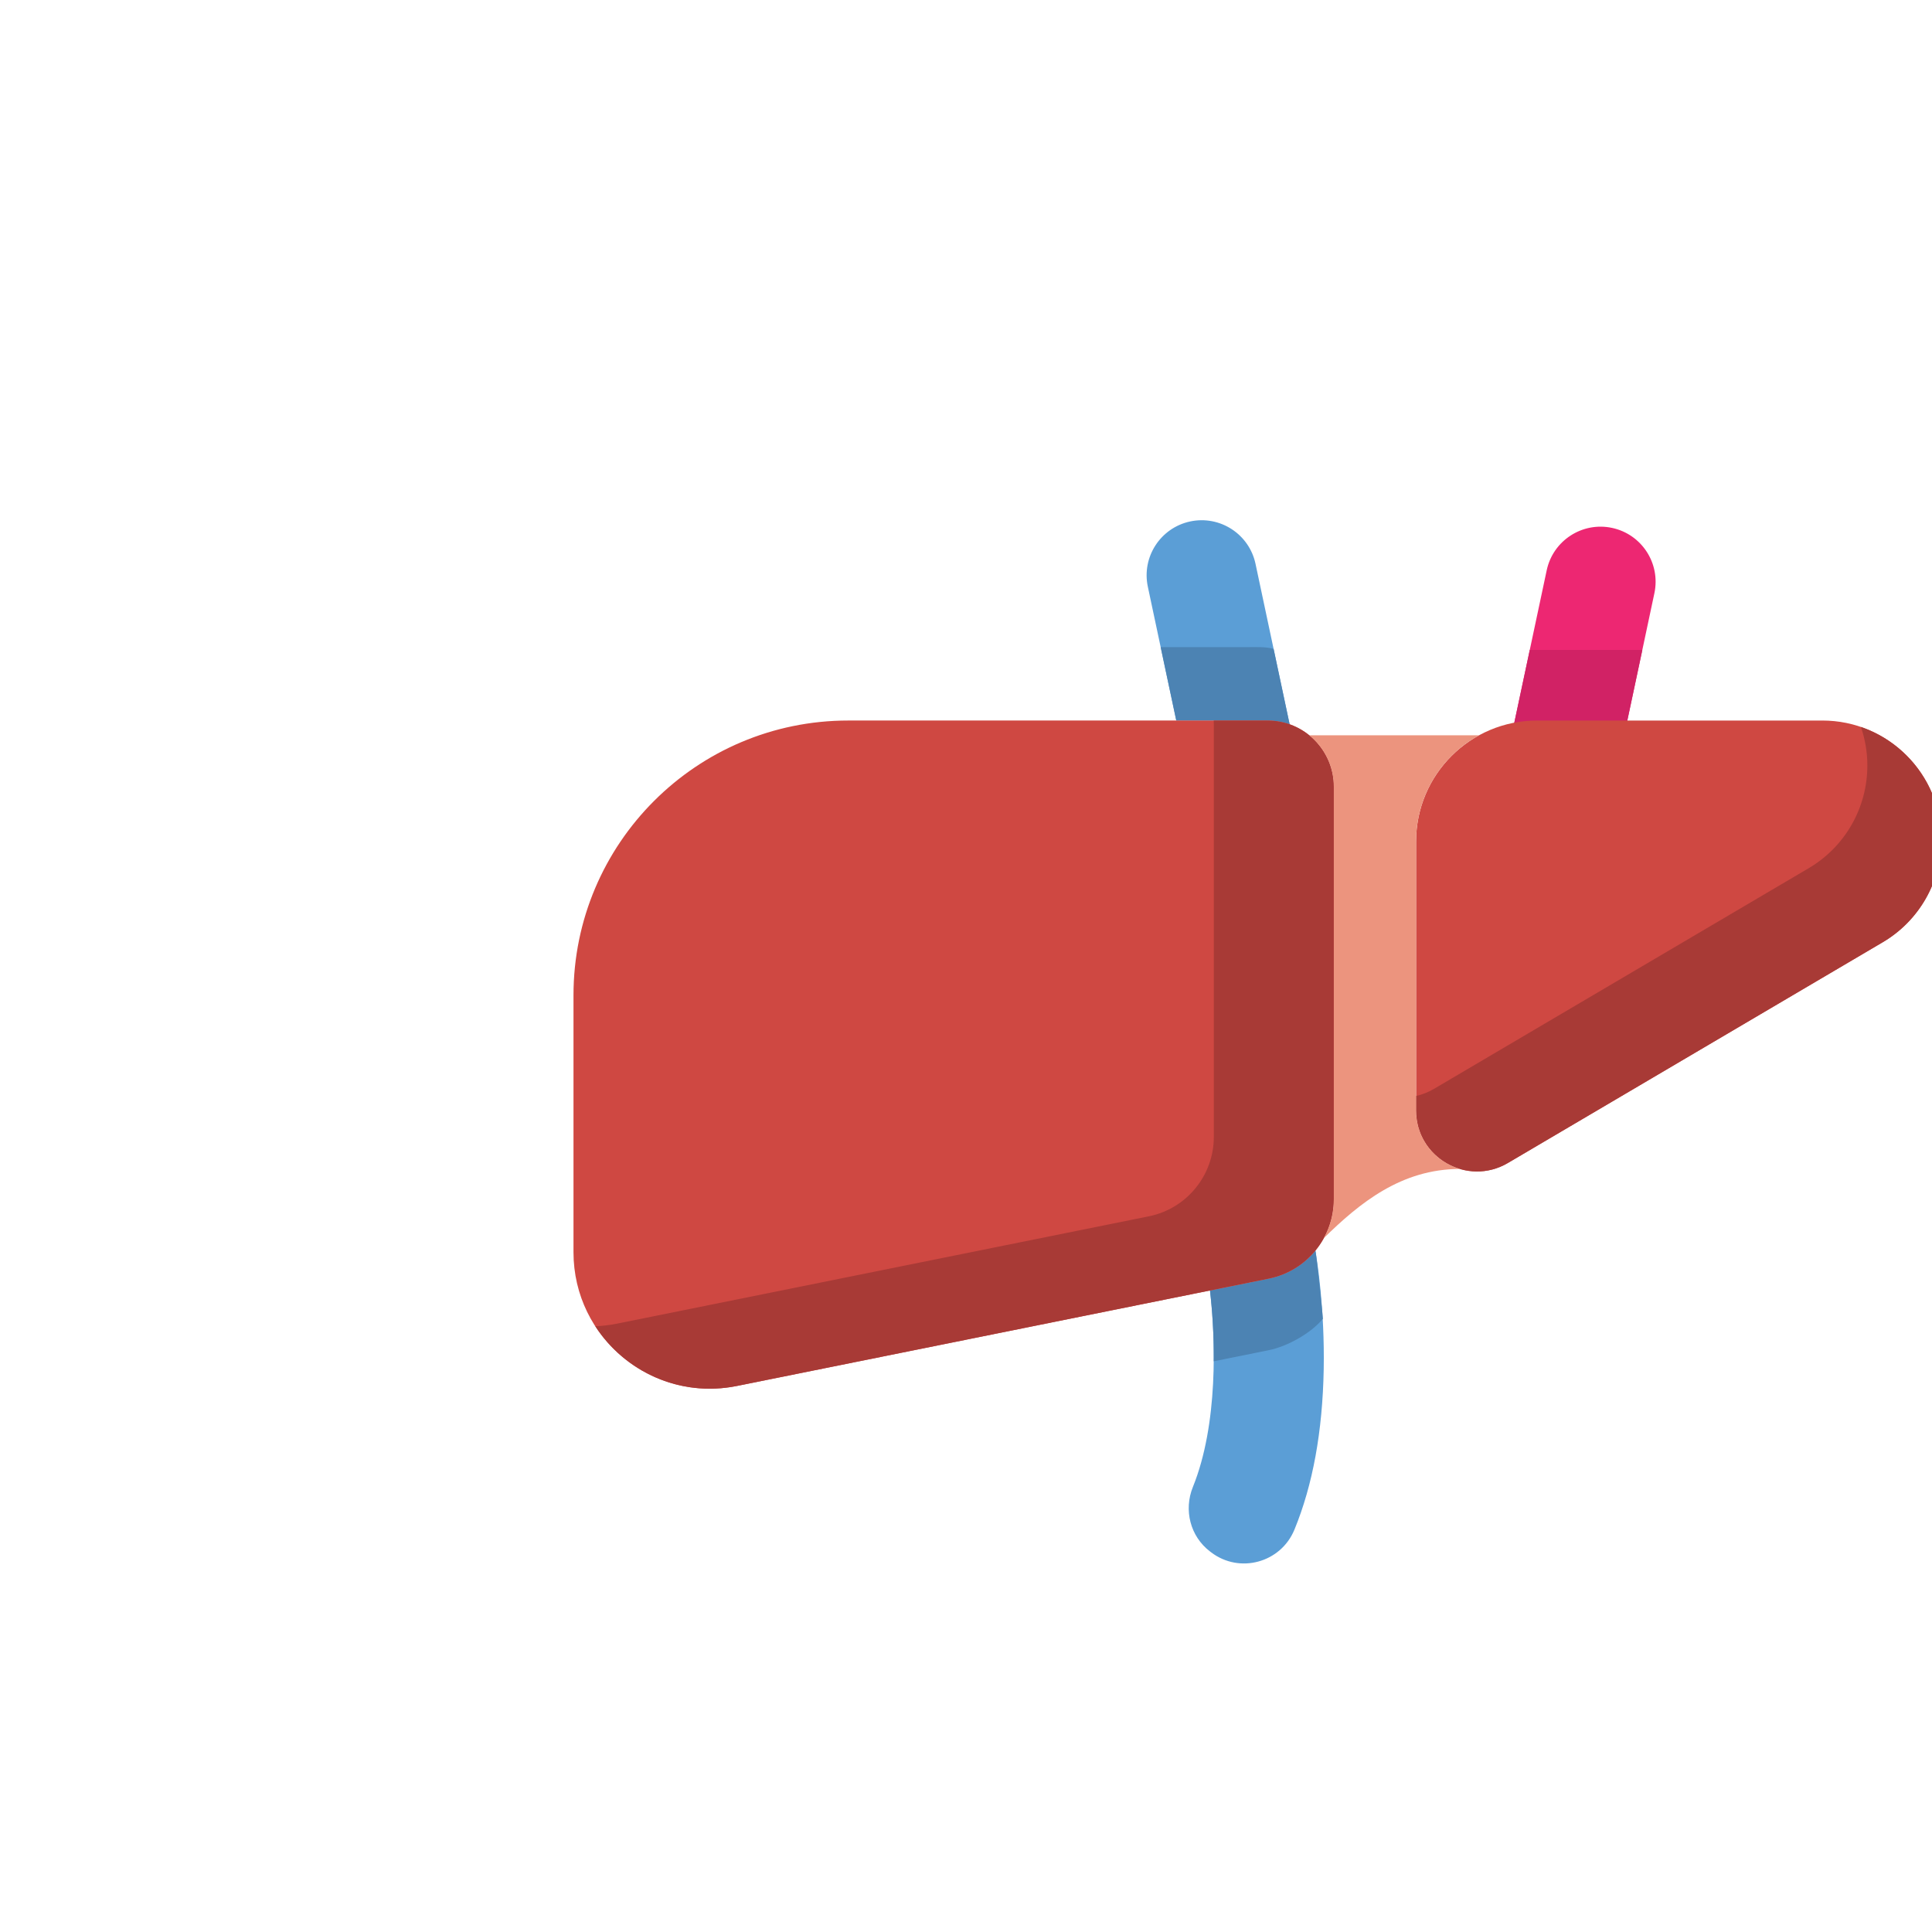 <svg width="411" height="411" viewBox="0 0 411 411" fill="none" xmlns="http://www.w3.org/2000/svg">
<mask id="mask0" mask-type="alpha" maskUnits="userSpaceOnUse" x="0" y="0" width="411" height="411">
<rect width="411" height="411" fill="#C4C4C4"/>
</mask>
<g mask="url(#mask0)">
</g>
<g clip-path="url(#clip0)">
<path d="M253.764 316.334C259.148 303.055 258.624 284.906 257.401 274.529L269.911 272.004C273.927 271.194 277.38 269.029 279.831 266.041C280.204 268.23 281.827 278.556 281.596 291.293C281.356 304.521 279.267 315.935 275.368 325.406C272.469 332.448 263.697 334.848 257.643 330.226L257.396 330.037C253.2 326.833 251.781 321.227 253.764 316.334Z" fill="#5B9ED6"/>
<path d="M258.204 289.592L269.916 287.228C273.932 286.418 278.936 283.567 281.389 280.581C281.654 282.135 280.208 268.23 279.835 266.041C277.384 269.027 273.932 271.194 269.918 272.004L257.405 274.529C257.885 278.605 258.255 283.884 258.204 289.592V289.592Z" fill="#4C83B3"/>
<path d="M267.09 119.948L274.348 154.083C272.881 153.566 271.304 153.279 269.659 153.279H250.233L244.183 124.817C242.837 118.492 246.874 112.273 253.201 110.928C259.526 109.585 265.745 113.623 267.09 119.948V119.948Z" fill="#5B9ED6"/>
<path d="M270.942 138.062C269.475 137.545 267.011 137.667 265.365 137.667H246.914L250.233 153.281H269.659C271.304 153.281 272.881 153.565 274.346 154.083L270.942 138.062Z" fill="#4C83B3"/>
<path d="M351.945 126.187L345.893 154.65H321.948L329.035 121.318C330.381 114.993 336.599 110.955 342.924 112.298C349.252 113.643 353.29 119.862 351.945 126.187V126.187Z" fill="#ED2772"/>
<path d="M349.378 138.255H325.434L321.948 154.649H345.893L349.378 138.255Z" fill="#D12265"/>
<path d="M269.911 272.004C277.959 270.379 283.747 263.308 283.747 255.098V167.373C283.747 159.589 277.437 153.279 269.656 153.279H180.457C148.171 153.282 122 179.453 122 211.738V266.389C122 284.726 138.791 298.466 156.765 294.839L269.911 272.004Z" fill="#CF4842"/>
<path d="M269.654 153.281H258.194C258.209 153.559 258.22 153.839 258.22 154.12V241.845C258.22 250.056 252.433 257.129 244.387 258.752L154.732 276.846L137.167 280.392L131.239 281.586C129.691 281.899 128.157 282.075 126.639 282.137C132.855 291.728 144.533 297.307 156.764 294.838L162.692 293.642L180.258 290.098L269.91 272.004C277.958 270.379 283.746 263.308 283.746 255.098V167.373C283.748 159.589 277.438 153.281 269.654 153.281V153.281Z" fill="#A83A36"/>
<path d="M384.019 153.281H387.666C401.658 153.281 413 164.622 413 178.613C413 187.587 408.254 195.89 400.523 200.444L320.789 247.4C312.148 252.487 301.249 246.257 301.249 236.231V179.002C301.249 164.797 312.765 153.281 326.972 153.281H384.019Z" fill="#CF4842"/>
<path d="M395.881 154.649C396.764 157.227 397.248 159.989 397.248 162.864C397.248 171.838 392.504 180.141 384.771 184.695L305.037 231.649C303.807 232.373 302.532 232.861 301.249 233.147V236.231C301.249 246.26 312.148 252.489 320.789 247.401L400.523 200.445C408.254 195.891 413 187.588 413 178.614C413 167.5 405.838 158.062 395.881 154.649V154.649Z" fill="#A83A36"/>
<path d="M301.249 236.231V179.003C301.249 169.265 306.662 160.791 314.643 156.426H278.526C281.712 159.008 283.748 162.953 283.748 167.373V255.098C283.748 258.084 282.979 260.917 281.619 263.395C289.236 255.904 298.117 248.673 310.585 248.678C305.39 247.141 301.249 242.41 301.249 236.231V236.231Z" fill="#EC947E"/>
</g>
<defs>
<clipPath id="clip0">
<rect width="291" height="291" fill="white" transform="translate(122 76)"/>
</clipPath>
</defs>
</svg>
